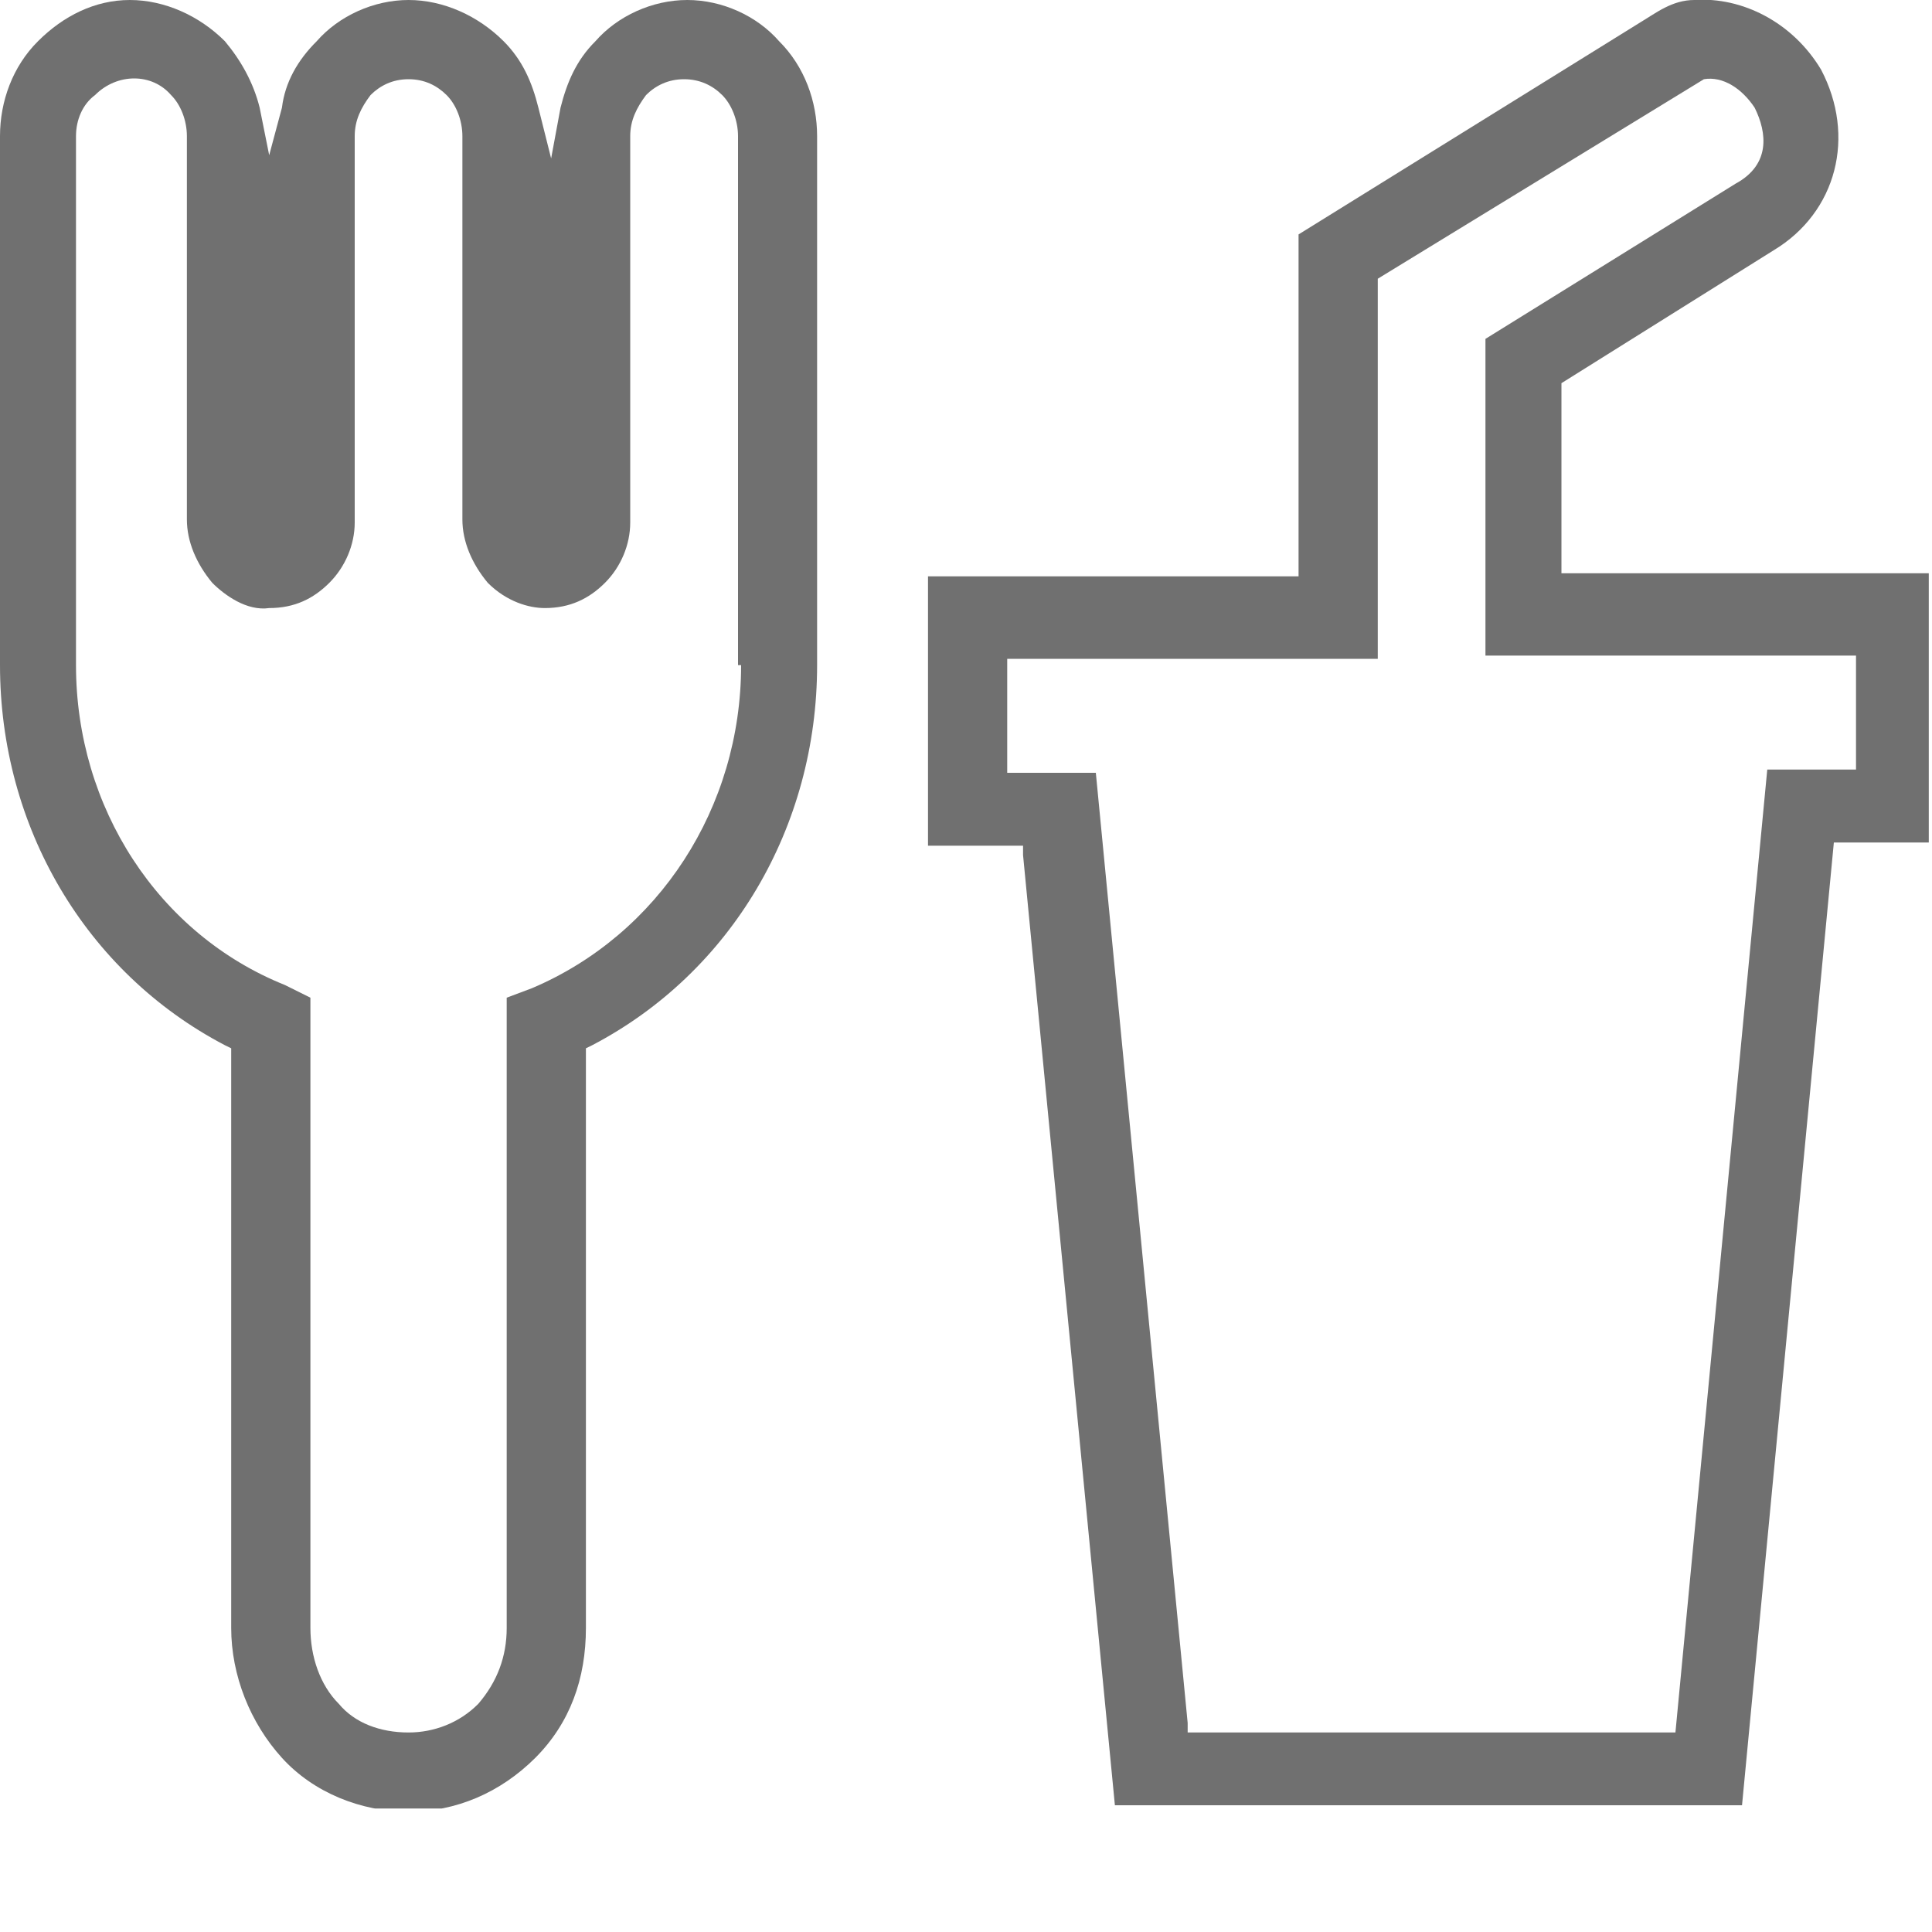 <svg width="15" height="15" viewBox="0 0 15 15" fill="none" xmlns="http://www.w3.org/2000/svg">
<g clip-path="url(#clip0)">
<path d="M12.123 2.975L13.771 1.943C14.262 1.647 14.41 1.057 14.139 0.541C13.918 0.172 13.525 -0.025 13.156 -7.85382e-05C12.984 -7.85382e-05 12.861 0.098 12.738 0.172L10.082 1.82V4.475H7.205V6.566H7.943V6.639L8.656 14.016H13.525L14.238 6.541H14.975V4.451H12.123V2.975ZM14.41 5.09V5.975H13.721L13.008 13.451H9.221V13.377L8.508 6H7.82V5.115H10.697V2.164L13.229 0.615C13.377 0.59 13.525 0.688 13.623 0.836C13.721 1.033 13.746 1.279 13.475 1.426L11.533 2.631V5.09H14.41Z" fill="#707070"/>
<path d="M5.336 0C5.066 0 4.795 0.123 4.623 0.32C4.475 0.467 4.402 0.639 4.352 0.836L4.279 1.23L4.18 0.836C4.131 0.639 4.057 0.467 3.91 0.32C3.713 0.123 3.443 0 3.172 0C2.902 0 2.631 0.123 2.459 0.32C2.311 0.467 2.213 0.639 2.189 0.836L2.09 1.205L2.016 0.836C1.967 0.639 1.869 0.467 1.746 0.32C1.549 0.123 1.279 0 1.008 0C0.738 0 0.492 0.123 0.295 0.32C0.098 0.516 0 0.787 0 1.057V5.164C0 6.418 0.664 7.549 1.746 8.115L1.795 8.139V12.639C1.795 13.008 1.943 13.377 2.189 13.648C2.434 13.918 2.803 14.066 3.172 14.066C3.541 14.066 3.885 13.918 4.156 13.648C4.426 13.377 4.549 13.033 4.549 12.639V8.139L4.598 8.115C5.68 7.549 6.344 6.418 6.344 5.164V1.057C6.344 0.787 6.246 0.516 6.049 0.32C5.877 0.123 5.607 0 5.336 0ZM5.754 5.164C5.754 6.27 5.115 7.254 4.131 7.672L3.934 7.746V12.639C3.934 12.861 3.861 13.057 3.713 13.229C3.566 13.377 3.369 13.451 3.172 13.451C2.951 13.451 2.754 13.377 2.631 13.229C2.484 13.082 2.41 12.861 2.41 12.639V7.746L2.213 7.648C1.23 7.254 0.59 6.27 0.59 5.164V1.057C0.59 0.934 0.639 0.811 0.738 0.738C0.91 0.566 1.18 0.566 1.328 0.738C1.402 0.811 1.451 0.934 1.451 1.057V4.033C1.451 4.205 1.525 4.377 1.648 4.525C1.746 4.623 1.918 4.746 2.09 4.721C2.287 4.721 2.434 4.648 2.557 4.525C2.68 4.402 2.754 4.23 2.754 4.057V1.057C2.754 0.934 2.803 0.836 2.877 0.738C2.951 0.664 3.049 0.615 3.172 0.615C3.295 0.615 3.393 0.664 3.467 0.738C3.541 0.811 3.59 0.934 3.59 1.057V4.033C3.59 4.205 3.664 4.377 3.787 4.525C3.934 4.672 4.107 4.721 4.23 4.721C4.426 4.721 4.574 4.648 4.697 4.525C4.82 4.402 4.893 4.23 4.893 4.057V1.057C4.893 0.934 4.943 0.836 5.016 0.738C5.09 0.664 5.189 0.615 5.311 0.615C5.434 0.615 5.533 0.664 5.607 0.738C5.68 0.811 5.73 0.934 5.73 1.057V5.164H5.754Z" fill="#707070"/>
</g>
<defs>
<clipPath id="clip0">
<rect width="15" height="14.041" fill="white"/>
</clipPath>
</defs>
</svg>
